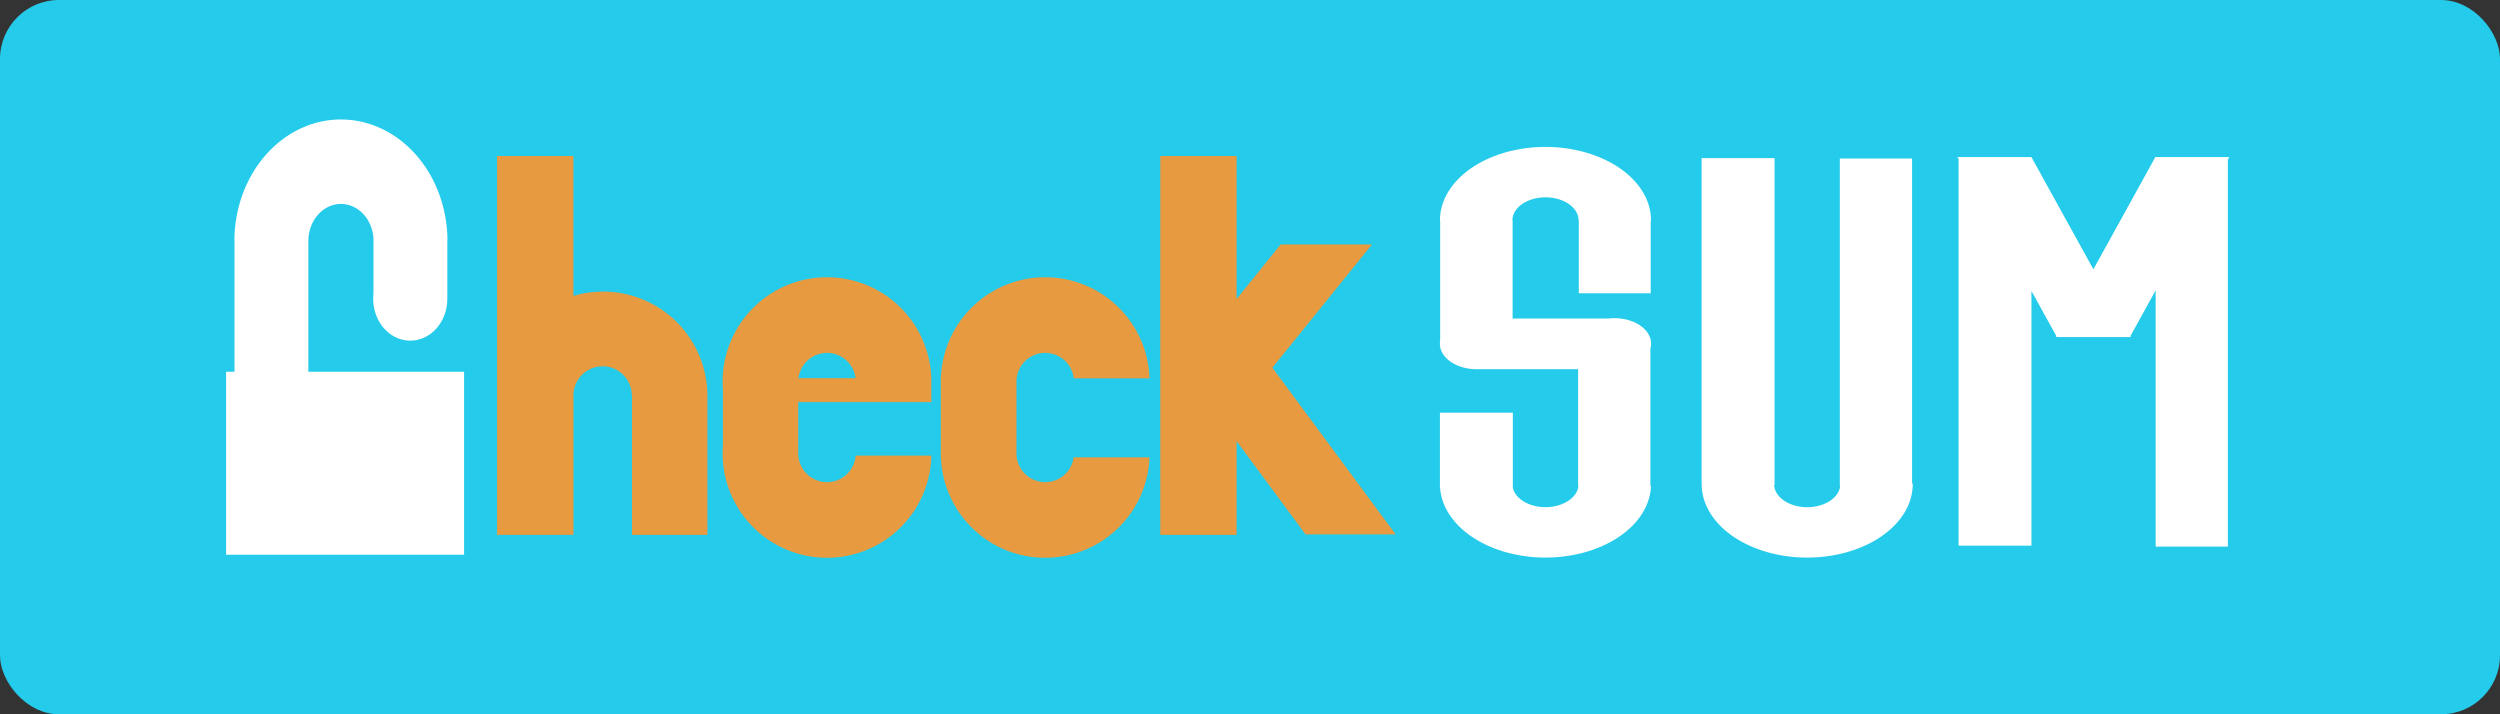 <?xml version="1.0" encoding="UTF-8" standalone="no"?>
<svg
   xmlns:dc="http://purl.org/dc/elements/1.1/"
   xmlns:cc="http://creativecommons.org/ns#"
   xmlns:rdf="http://www.w3.org/1999/02/22-rdf-syntax-ns#"
   xmlns:svg="http://www.w3.org/2000/svg"
   xmlns="http://www.w3.org/2000/svg"
   xmlns:sodipodi="http://sodipodi.sourceforge.net/DTD/sodipodi-0.dtd"
   xmlns:inkscape="http://www.inkscape.org/namespaces/inkscape"
   width="210mm"
   height="60mm"
   viewBox="0 0 210 60"
   version="1.1"
   id="svg8"
   inkscape:version="1.0.1 (c497b03c, 2020-09-10)"
   sodipodi:docname="checkSUM_logo_small_blue.svg">
  <rect x="0" y="0" width="210" height="60" fill="#333333" stroke="none"/>
  <defs
     id="defs2">
    <inkscape:perspective
       sodipodi:type="inkscape:persp3d"
       inkscape:vp_x="0 : -88.500084 : 1"
       inkscape:vp_y="0 : 999.99991 : 0"
       inkscape:vp_z="210 : -88.500084 : 1"
       inkscape:persp3d-origin="105 : -137.99998 : 1"
       id="perspective1876" />
  </defs>
  <sodipodi:namedview
     id="base"
     pagecolor="#ffffff"
     bordercolor="#666666"
     borderopacity="1.0"
     inkscape:pageopacity="0.0"
     inkscape:pageshadow="2"
     inkscape:zoom="0.41992046"
     inkscape:cx="591.46615"
     inkscape:cy="206.24998"
     inkscape:document-units="mm"
     inkscape:current-layer="layer1"
     inkscape:document-rotation="0"
     showgrid="false"
     inkscape:snap-grids="true"
     inkscape:snap-to-guides="false"
     inkscape:window-width="1440"
     inkscape:window-height="900"
     inkscape:window-x="676"
     inkscape:window-y="95"
     inkscape:window-maximized="0"
     inkscape:snap-page="true" />
  <g
     inkscape:label="Layer 1"
     inkscape:groupmode="layer"
     id="layer1">
    <rect
       style="fill:#25cbea;fill-opacity:1;stroke:#000000;stroke-width:0;stroke-linecap:round;stroke-linejoin:round"
       id="rect865"
       width="210"
       height="60"
       x="0"
       y="0"
       ry="4.954" />
    <path
       id="rect887"
       style="fill:#e89a40;fill-opacity:1;stroke:none;stroke-width:0.144;stroke-opacity:1"
       d="m 41.754,13.103 v 31.828 h 6.415 V 33.354 a 2.453,2.453 0 0 1 -0.004,-0.131 2.453,2.453 0 0 1 2.453,-2.453 2.453,2.453 0 0 1 2.452,2.402 h 0.017 v 11.759 h 6.337 V 33.172 h -0.002 a 8.767,8.767 0 0 0 -8.767,-8.677 8.767,8.767 0 0 0 -0.024,0 8.767,8.767 0 0 0 -2.464,0.361 V 13.103 Z" />
    <path
       id="circle954"
       style="fill:#e89a40;fill-opacity:1;stroke:none;stroke-width:0.172;stroke-opacity:1"
       d="m 87.771,23.29 a 8.767,8.767 0 0 0 -8.737,8.467 h -0.006 v 6.686 h 0.009 a 8.767,8.767 0 0 0 8.76,8.41 8.767,8.767 0 0 0 8.761,-8.436 h -6.369 a 2.415,2.415 0 0 1 -2.392,2.084 2.415,2.415 0 0 1 -2.411,-2.281 v -0.265 -5.764 -0.27 a 2.415,2.415 0 0 1 2.384,-2.278 2.415,2.415 0 0 1 0.027,0 2.415,2.415 0 0 1 2.398,2.137 h 6.364 a 8.767,8.767 0 0 0 -8.763,-8.49 8.767,8.767 0 0 0 -0.025,0 z" />
    <path
       id="rect966"
       style="fill:#e89a40;fill-opacity:1;stroke:none;stroke-width:0.144;stroke-opacity:1"
       d="m 97.461,13.103 v 31.828 h 6.415 v -7.871 l 5.79,7.831 h 7.569 l -10.356,-14.007 8.37,-10.351 h -7.671 l -3.703,4.579 V 13.103 Z" />
    <path
       id="path1028"
       style="fill:#e89a40;fill-opacity:1;stroke:none;stroke-width:0.172;stroke-opacity:1"
       d="m 69.443,23.29 a 8.767,8.767 0 0 0 -8.742,8.767 8.767,8.767 0 0 0 0.025,0.666 v 4.696 a 8.767,8.767 0 0 0 -0.025,0.668 8.767,8.767 0 0 0 8.767,8.767 8.767,8.767 0 0 0 8.765,-8.586 h -6.357 a 2.415,2.415 0 0 1 -2.408,2.233 2.415,2.415 0 0 1 -2.408,-2.239 h -0.008 v -4.485 h 11.178 v -2.009 a 8.767,8.767 0 0 0 -8.762,-8.478 8.767,8.767 0 0 0 -0.024,0 z m -0.002,6.353 a 2.415,2.415 0 0 1 0.027,0 2.415,2.415 0 0 1 2.397,2.124 h 0.032 v 7.8e-4 h -4.844 v -7.8e-4 h 0.019 a 2.415,2.415 0 0 1 2.37,-2.124 z" />
    <path
       id="path1133"
       style="fill:#ffffff;fill-opacity:1;stroke:none;stroke-width:0.172;stroke-opacity:1"
       d="m 129.82,12.341 a 8.864,6.168 0 0 0 -8.864,6.168 8.864,6.168 0 0 0 4.1e-4,0.042 h 0.017 v 10.053 a 3.08,2.144 0 0 0 -0.024,0.265 3.08,2.144 0 0 0 3.037,2.143 v 0.001 h 8.574 v 9.806 h 0.031 a 2.779,1.934 0 0 1 -2.771,1.783 2.779,1.934 0 0 1 -2.759,-1.703 h 0.017 v -6.234 h -6.125 v 6.234 h 0.01 a 8.864,6.168 0 0 0 8.858,5.937 8.864,6.168 0 0 0 8.861,-6.019 h -0.051 V 29.293 a 3.08,2.144 0 0 0 0.061,-0.423 3.08,2.144 0 0 0 -3.08,-2.144 3.08,2.144 0 0 0 -0.536,0.033 h -8.017 v -8.257 h -0.016 a 2.779,1.934 0 0 1 2.748,-1.926 2.779,1.934 0 0 1 0.031,0 2.779,1.934 0 0 1 2.779,1.934 2.779,1.934 0 0 1 -7.8e-4,0.042 h 0.019 v 6.083 h 6.041 v -6.083 h 0.025 a 8.864,6.168 0 0 0 4e-4,-0.042 8.864,6.168 0 0 0 -8.864,-6.168 z" />
    <path
       id="circle1157"
       style="fill:#ffffff;fill-opacity:1;stroke:none;stroke-width:0.172;stroke-opacity:1"
       d="M 142.937,13.284 V 40.753 h 0.005 a 8.864,6.168 0 0 0 8.863,6.084 8.864,6.168 0 0 0 8.864,-6.168 8.864,6.168 0 0 0 -4e-4,-0.057 h -0.054 V 13.316 h -6.07 V 40.821 h 0.031 a 2.779,1.934 0 0 1 -2.771,1.783 2.779,1.934 0 0 1 -2.777,-1.85 h 0.035 V 13.284 Z" />
    <path
       id="rect1167"
       style="fill:#ffffff;fill-opacity:1;stroke:none;stroke-width:0.28;stroke-opacity:1"
       d="m 164.426,13.191 0.094,0.17 v 32.475 h 6.121 V 24.442 l 2.098,3.798 -0.042,0.076 h 6.21 0.084 l -0.042,-0.076 2.126,-3.849 v 21.525 h 6.064 V 13.413 l 0.123,-0.222 h -6.21 l -5.207,9.428 -5.208,-9.428 z" />
    <path
       id="path1878"
       style="fill:#ffffff;fill-opacity:1;stroke:none;stroke-width:0.283;stroke-opacity:1"
       d="m 28.558,10.036 a 8.949,10.225 0 0 0 -8.868,10.076 h 0.007 V 31.226 H 18.991 V 46.596 H 38.984 V 31.226 H 25.901 V 20.113 h 0.002 a 2.74,3.131 0 0 1 2.729,-2.982 2.74,3.131 0 0 1 0.008,0 2.74,3.131 0 0 1 2.732,2.886 v 4.649 a 3.113,3.512 0 0 0 -0.024,0.435 3.113,3.512 0 0 0 3.113,3.512 3.113,3.512 0 0 0 3.112,-3.512 3.113,3.512 0 0 0 -10e-4,-0.086 h 0.004 v -4.902 h 0.011 a 8.949,10.225 0 0 0 -8.948,-10.076 8.949,10.225 0 0 0 -0.081,0 z" />
  </g>
</svg>

